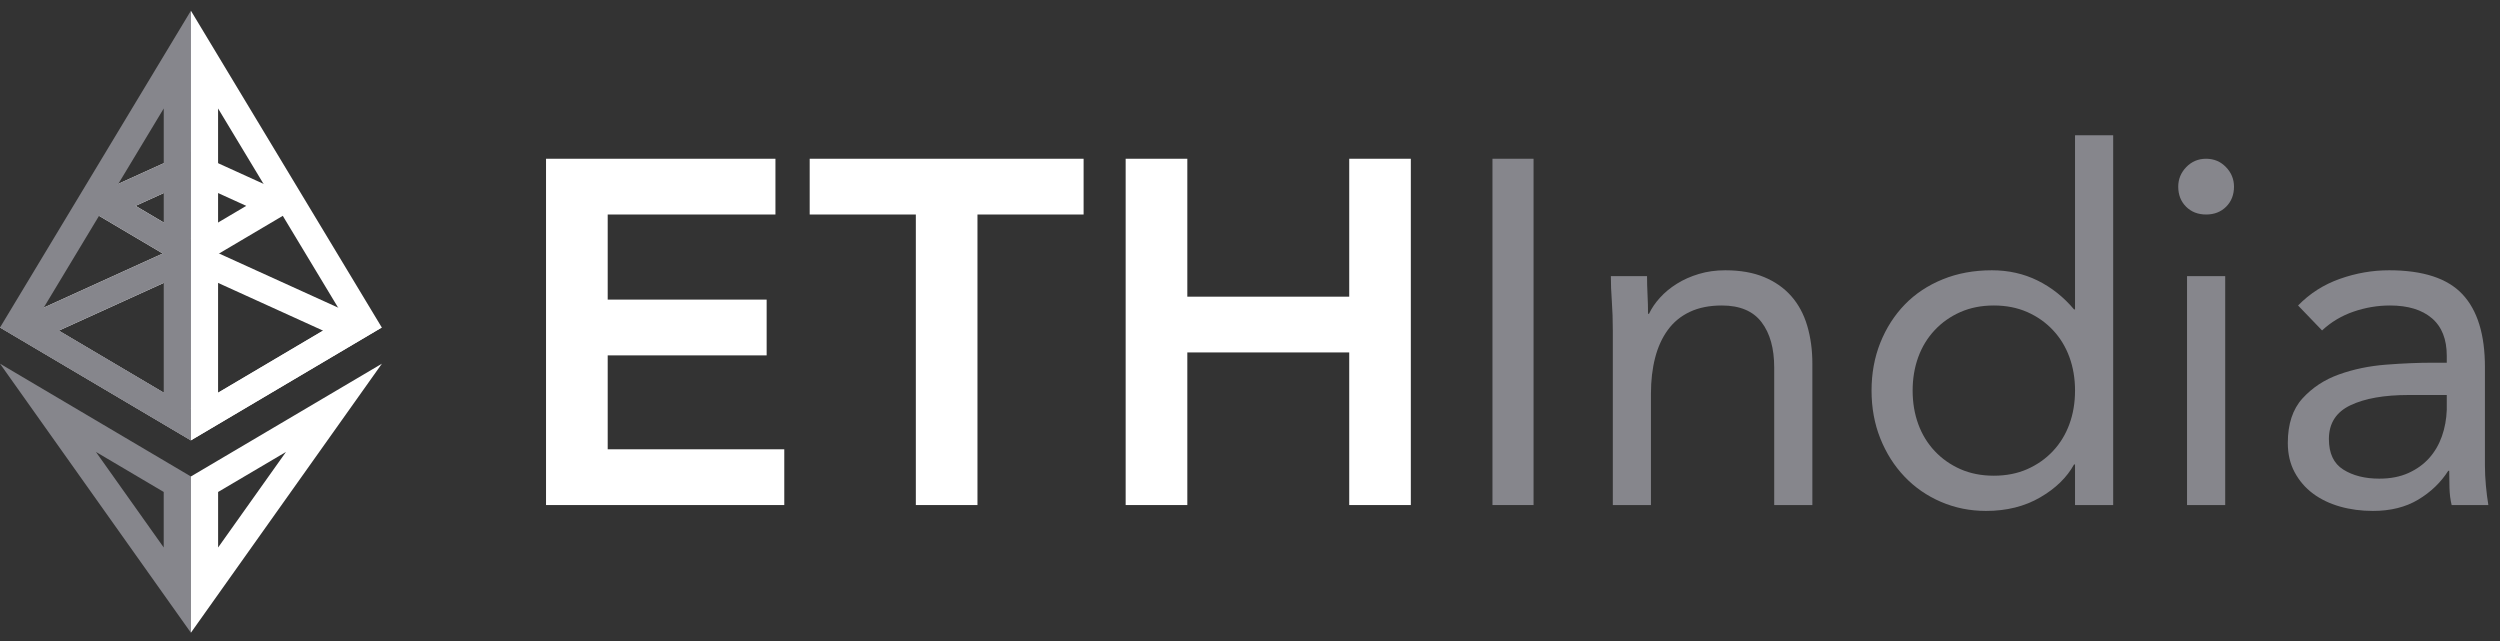 <?xml version="1.0" encoding="UTF-8"?>
<svg width="152px" height="39px" viewBox="0 0 152 39" version="1.1" xmlns="http://www.w3.org/2000/svg" xmlns:xlink="http://www.w3.org/1999/xlink">
    <rect x="0" y="0" width="152" height="39" fill="#333333" stroke="none"/>
    <!-- Generator: sketchtool 48.2 (47327) - http://www.bohemiancoding.com/sketch -->
    <title>5CCD8563-7148-4939-8F0A-3B60B72884F8</title>
    <desc>Created with sketchtool.</desc>
    <defs></defs>
    <g id="ETHindia" stroke="none" stroke-width="1" fill="none" fill-rule="evenodd" transform="translate(-100, -48)">
        <g id="ETH-Logo" transform="translate(100, 48)">
            <polygon id="Fill-1" fill="#FFFFFF" points="33.199 9.652 47.147 9.652 47.147 13.042 36.948 13.042 36.948 18.216 46.612 18.216 46.612 21.607 36.948 21.607 36.948 27.317 47.684 27.317 47.684 30.707 33.199 30.707"></polygon>
            <polygon id="Fill-2" fill="#FFFFFF" points="55.683 13.042 49.229 13.042 49.229 9.652 65.883 9.652 65.883 13.042 59.43 13.042 59.43 30.707 55.683 30.707"></polygon>
            <polygon id="Fill-3" fill="#FFFFFF" points="68.44 9.652 72.189 9.652 72.189 18.038 82.033 18.038 82.033 9.652 85.778 9.652 85.778 30.707 82.033 30.707 82.033 21.428 72.189 21.428 72.189 30.707 68.44 30.707"></polygon>
            <polygon id="Fill-4" fill="#86868C" points="90.742 30.707 93.24 30.707 93.24 9.652 90.742 9.652"></polygon>
            <path d="M98.059,20.091 C98.059,19.456 98.039,18.861 97.999,18.306 C97.958,17.751 97.94,17.246 97.94,16.79 L100.14,16.79 C100.14,17.166 100.15,17.543 100.17,17.92 C100.19,18.296 100.2,18.683 100.2,19.08 L100.259,19.08 C100.418,18.742 100.639,18.415 100.928,18.098 C101.216,17.781 101.558,17.498 101.954,17.251 C102.351,17.003 102.797,16.804 103.293,16.656 C103.788,16.507 104.324,16.433 104.899,16.433 C105.809,16.433 106.599,16.572 107.263,16.849 C107.927,17.127 108.477,17.513 108.913,18.009 C109.349,18.505 109.672,19.104 109.88,19.808 C110.088,20.512 110.192,21.28 110.192,22.113 L110.192,30.708 L107.872,30.708 L107.872,22.351 C107.872,21.181 107.615,20.259 107.099,19.585 C106.584,18.911 105.781,18.574 104.69,18.574 C103.937,18.574 103.288,18.703 102.742,18.961 C102.197,19.218 101.749,19.585 101.404,20.061 C101.056,20.537 100.799,21.102 100.631,21.756 C100.462,22.41 100.378,23.134 100.378,23.927 L100.378,30.708 L98.059,30.708 L98.059,20.091 Z" id="Fill-5" fill="#86868C"></path>
            <path d="M126.162,23.748 C126.162,23.015 126.048,22.336 125.82,21.711 C125.592,21.087 125.26,20.542 124.823,20.076 C124.387,19.61 123.867,19.243 123.262,18.975 C122.657,18.708 121.978,18.574 121.225,18.574 C120.472,18.574 119.793,18.708 119.188,18.975 C118.583,19.243 118.063,19.61 117.627,20.076 C117.19,20.542 116.858,21.087 116.63,21.711 C116.402,22.336 116.288,23.015 116.288,23.748 C116.288,24.482 116.402,25.161 116.63,25.786 C116.858,26.41 117.19,26.955 117.627,27.421 C118.063,27.887 118.583,28.254 119.188,28.522 C119.793,28.789 120.472,28.923 121.225,28.923 C121.978,28.923 122.657,28.789 123.262,28.522 C123.867,28.254 124.387,27.887 124.823,27.421 C125.26,26.955 125.592,26.41 125.82,25.786 C126.048,25.161 126.162,24.482 126.162,23.748 Z M126.162,28.239 L126.102,28.239 C125.666,29.032 124.977,29.701 124.035,30.246 C123.094,30.792 121.998,31.064 120.749,31.064 C119.778,31.064 118.866,30.881 118.013,30.514 C117.161,30.147 116.422,29.637 115.798,28.982 C115.173,28.328 114.682,27.555 114.325,26.663 C113.969,25.771 113.79,24.799 113.79,23.748 C113.79,22.698 113.969,21.726 114.325,20.834 C114.682,19.942 115.178,19.169 115.812,18.514 C116.447,17.86 117.215,17.35 118.117,16.983 C119.019,16.616 120.016,16.433 121.106,16.433 C122.117,16.433 123.044,16.641 123.887,17.057 C124.729,17.473 125.468,18.058 126.102,18.812 L126.162,18.812 L126.162,8.225 L128.481,8.225 L128.481,30.707 L126.162,30.707 L126.162,28.239 Z" id="Fill-7" fill="#86868C"></path>
            <path d="M132.972,30.707 L135.292,30.707 L135.292,16.789 L132.972,16.789 L132.972,30.707 Z M132.437,11.347 C132.437,10.891 132.6,10.495 132.927,10.157 C133.254,9.82 133.656,9.652 134.132,9.652 C134.608,9.652 135.009,9.82 135.336,10.157 C135.663,10.495 135.827,10.891 135.827,11.347 C135.827,11.843 135.668,12.249 135.351,12.566 C135.034,12.884 134.627,13.042 134.132,13.042 C133.636,13.042 133.23,12.884 132.912,12.566 C132.595,12.249 132.437,11.843 132.437,11.347 Z" id="Fill-9" fill="#86868C"></path>
            <path d="M146.444,24.016 C144.957,24.016 143.778,24.224 142.905,24.641 C142.033,25.057 141.597,25.741 141.597,26.693 C141.597,27.565 141.889,28.185 142.474,28.551 C143.059,28.918 143.788,29.102 144.66,29.102 C145.334,29.102 145.924,28.988 146.43,28.76 C146.935,28.532 147.356,28.229 147.693,27.853 C148.03,27.476 148.288,27.035 148.467,26.529 C148.645,26.024 148.744,25.483 148.764,24.908 L148.764,24.016 L146.444,24.016 Z M139.723,18.574 C140.437,17.84 141.285,17.3 142.266,16.953 C143.247,16.606 144.244,16.433 145.255,16.433 C147.317,16.433 148.804,16.918 149.716,17.89 C150.628,18.861 151.084,20.338 151.084,22.321 L151.084,28.299 C151.084,28.695 151.102,29.107 151.143,29.533 C151.183,29.959 151.232,30.351 151.292,30.708 L149.061,30.708 C148.982,30.39 148.938,30.038 148.928,29.652 C148.918,29.265 148.913,28.923 148.913,28.626 L148.853,28.626 C148.397,29.34 147.786,29.924 147.024,30.38 C146.261,30.836 145.344,31.064 144.273,31.064 C143.56,31.064 142.891,30.975 142.266,30.797 C141.642,30.618 141.096,30.356 140.63,30.009 C140.164,29.662 139.793,29.23 139.515,28.715 C139.238,28.2 139.099,27.605 139.099,26.931 C139.099,25.781 139.396,24.879 139.991,24.224 C140.586,23.57 141.324,23.084 142.207,22.767 C143.089,22.45 144.04,22.252 145.062,22.172 C146.083,22.093 147.019,22.053 147.872,22.053 L148.764,22.053 L148.764,21.637 C148.764,20.626 148.462,19.863 147.857,19.347 C147.252,18.832 146.405,18.574 145.314,18.574 C144.559,18.574 143.822,18.698 143.099,18.946 C142.375,19.194 141.734,19.575 141.181,20.091 L139.723,18.574 Z" id="Fill-11" fill="#86868C"></path>
            <path d="M11.607,14.636 L0.002,19.911 L11.607,26.772 L23.213,19.911 L11.607,14.636 Z M11.607,16.45 L19.643,20.103 L11.607,24.853 L3.572,20.103 L11.607,16.45 Z" id="Fill-12" fill="#FFFFFF"></path>
            <path d="M11.607,9.172 L4.671,12.324 L11.607,16.425 L18.543,12.324 L11.607,9.172 Z M11.607,10.987 L14.972,12.516 L11.607,14.506 L8.241,12.516 L11.607,10.987 Z" id="Fill-13" fill="#FFFFFF"></path>
            <path d="M11.607,0.652 L0.002,19.911 L11.607,26.773 L11.607,14.636 L11.607,0.652 Z M9.955,6.595 L9.955,14.636 L9.955,23.876 L2.277,19.336 L9.955,6.595 Z" id="Fill-14" fill="#86868C"></path>
            <path d="M11.607,0.652 L11.607,14.636 L11.607,26.773 L23.213,19.911 L11.607,0.652 Z M13.259,6.595 L20.938,19.336 L13.259,23.876 L13.259,14.636 L13.259,6.595 Z" id="Fill-15" fill="#FFFFFF"></path>
            <path d="M-0,22.112 L11.606,38.469 L11.606,28.969 L-0,22.112 Z M5.832,27.477 L9.954,29.912 L9.954,33.286 L5.832,27.477 Z" id="Fill-16" fill="#86868C"></path>
            <path d="M23.22,22.112 L11.607,28.969 L11.607,38.469 L23.22,22.112 Z M23.22,22.112 L23.229,22.112 L23.22,22.112 Z M17.388,27.477 L13.261,33.288 L13.261,29.912 L17.388,27.477 Z" id="Fill-17" fill="#FFFFFF"></path>
            <polygon id="Fill-18" fill="#86868C" points="11.607 24.853 11.607 24.853 3.572 20.103 11.607 16.45 11.607 14.636 11.607 14.636 0.002 19.911 11.607 26.773 11.607 26.773"></polygon>
            <polygon id="Fill-19" fill="#86868C" points="11.607 16.425 11.607 14.507 8.241 12.516 11.607 10.988 11.607 9.172 4.671 12.324"></polygon>
        </g>
    </g>
</svg>